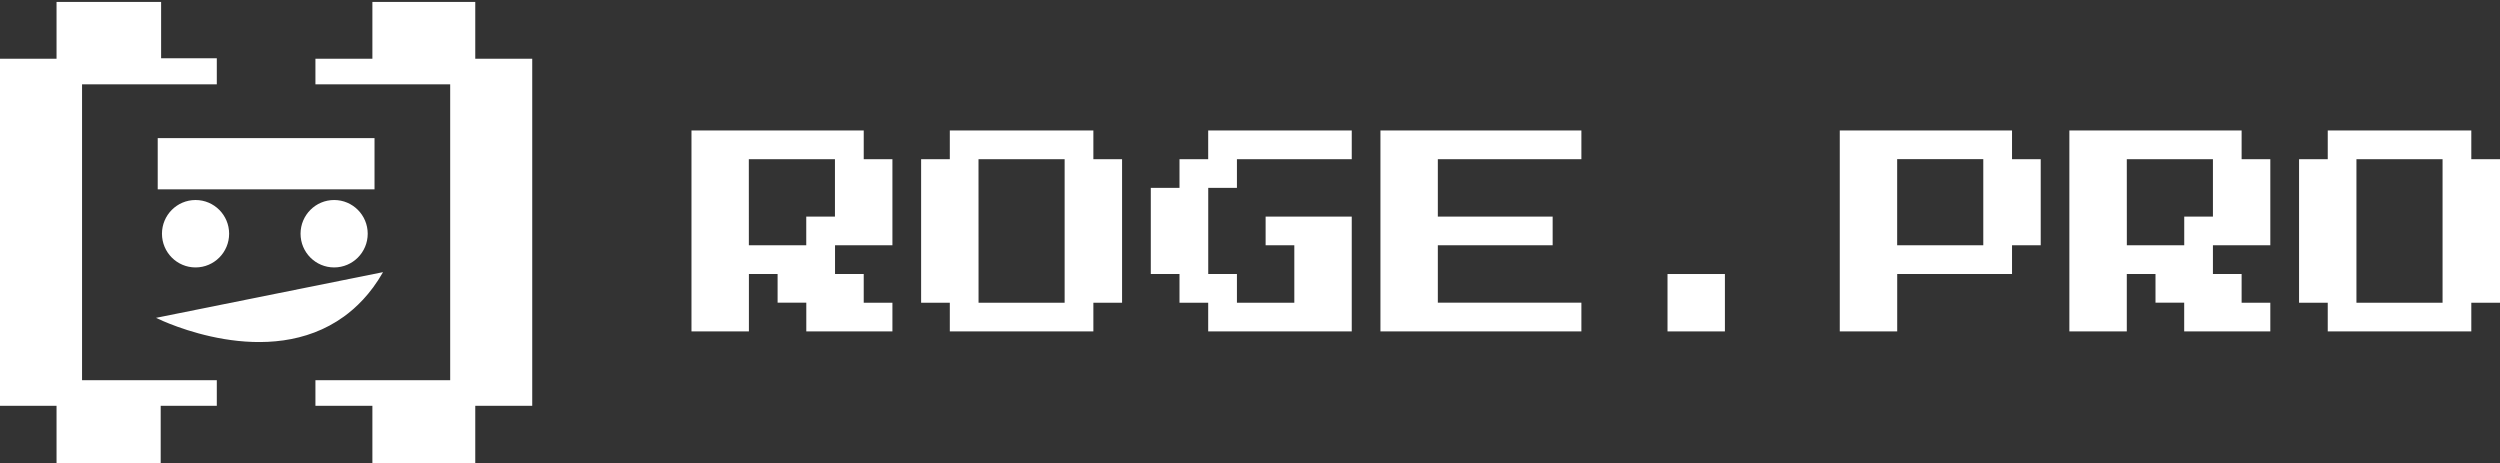 <?xml version="1.0" encoding="utf-8"?>
<!-- Generator: Adobe Illustrator 23.0.1, SVG Export Plug-In . SVG Version: 6.00 Build 0)  -->
<svg version="1.1" id="Layer_1" xmlns="http://www.w3.org/2000/svg" xmlns:xlink="http://www.w3.org/1999/xlink" x="0px" y="0px"
	 viewBox="0 0 5880.9 1089.1" style="enable-background:new 0 0 5880.9 1089.1;" xml:space="preserve">
<rect x="0" y="0" width="5880.9" height="1089.1" fill="#333333" stroke="none"/>
<style type="text/css">
	.st0{fill:#FFFFFF;}
</style>
<title>logo-navbar2</title>
<g id="Layer_1-2">
	<g>
		<path class="st0" d="M1626.6,779.6V306.9h405.2v67.6h67.5V577h-135v67.6h67.5v67.5h67.5v67.5h-202.6V712h-67.5v-67.5h-67.5v135
			L1626.6,779.6z M1761.6,577h135v-67.5h67.5v-135h-202.6L1761.6,577L1761.6,577z"/>
		<path class="st0" d="M2234.3,779.6v-67.5h-67.5V374.5h67.5v-67.6H2572v67.6h67.5v337.6H2572v67.5H2234.3z M2301.9,712.1h202.5
			V374.5h-202.6L2301.9,712.1L2301.9,712.1z"/>
		<path class="st0" d="M2842.1,779.6v-67.5h-67.5v-67.5h-67.5V442h67.5v-67.5h67.5v-67.6h337.7v67.6h-270.1V442h-67.5v202.6h67.5
			v67.5h135V577h-67.5v-67.5h202.6v270.1H2842.1z"/>
		<path class="st0" d="M3247.3,779.6V306.9H3720v67.6h-337.7v135h270.1V577h-270.1v135H3720v67.5L3247.3,779.6z"/>
		<path class="st0" d="M3922.6,779.6v-135h135v135H3922.6z"/>
		<path class="st0" d="M4327.8,779.6V306.9H4733v67.6h67.5V577H4733v67.6h-270.1v135H4327.8z M4462.8,577h202.6V374.4h-202.6V577z"
			/>
		<path class="st0" d="M4867.9,779.6V306.9h405.2v67.6h67.5V577h-135v67.6h67.5v67.5h67.5v67.5H5138V712h-67.5v-67.5H5003v135
			L4867.9,779.6z M5003.1,577h135v-67.5h67.5v-135H5003L5003.1,577L5003.1,577z"/>
		<path class="st0" d="M5475.7,779.6v-67.5h-67.5V374.5h67.5v-67.6h337.7v67.6h67.5v337.6h-67.5v67.5H5475.7z M5543.2,712.1h202.6
			V374.5h-202.6V712.1z"/>
	</g>
	<ellipse class="st0" cx="786" cy="549.8" rx="79" ry="79.3"/>
	<path class="st0" d="M809,744.7c-178.5,129-426.2,10.8-442,3l534-107.5C871.1,693,835.9,725.2,809,744.7z"/>
	<ellipse class="st0" cx="460" cy="549.8" rx="79" ry="79.3"/>
	<rect x="371" y="324.9" class="st0" width="510" height="120.5"/>
	<g>
		<polygon class="st0" points="510,198.4 510,137.1 379,137.1 379,4.5 133,4.5 133,138.1 0,138.1 0,954.6 133,954.6 133,1089.1 
			378,1089.1 378,954.6 510,954.6 510,894.3 193,894.3 193,198.4 		"/>
	</g>
	<g>
		<polygon class="st0" points="1118,4.5 876,4.5 876,138.1 742,138.1 742,198.4 1059,198.4 1059,894.3 742,894.3 742,954.6 
			876,954.6 876,1089.1 1118,1089.1 1118,954.6 1252,954.6 1252,138.1 1118,138.1 		"/>
	</g>
</g>
</svg>
